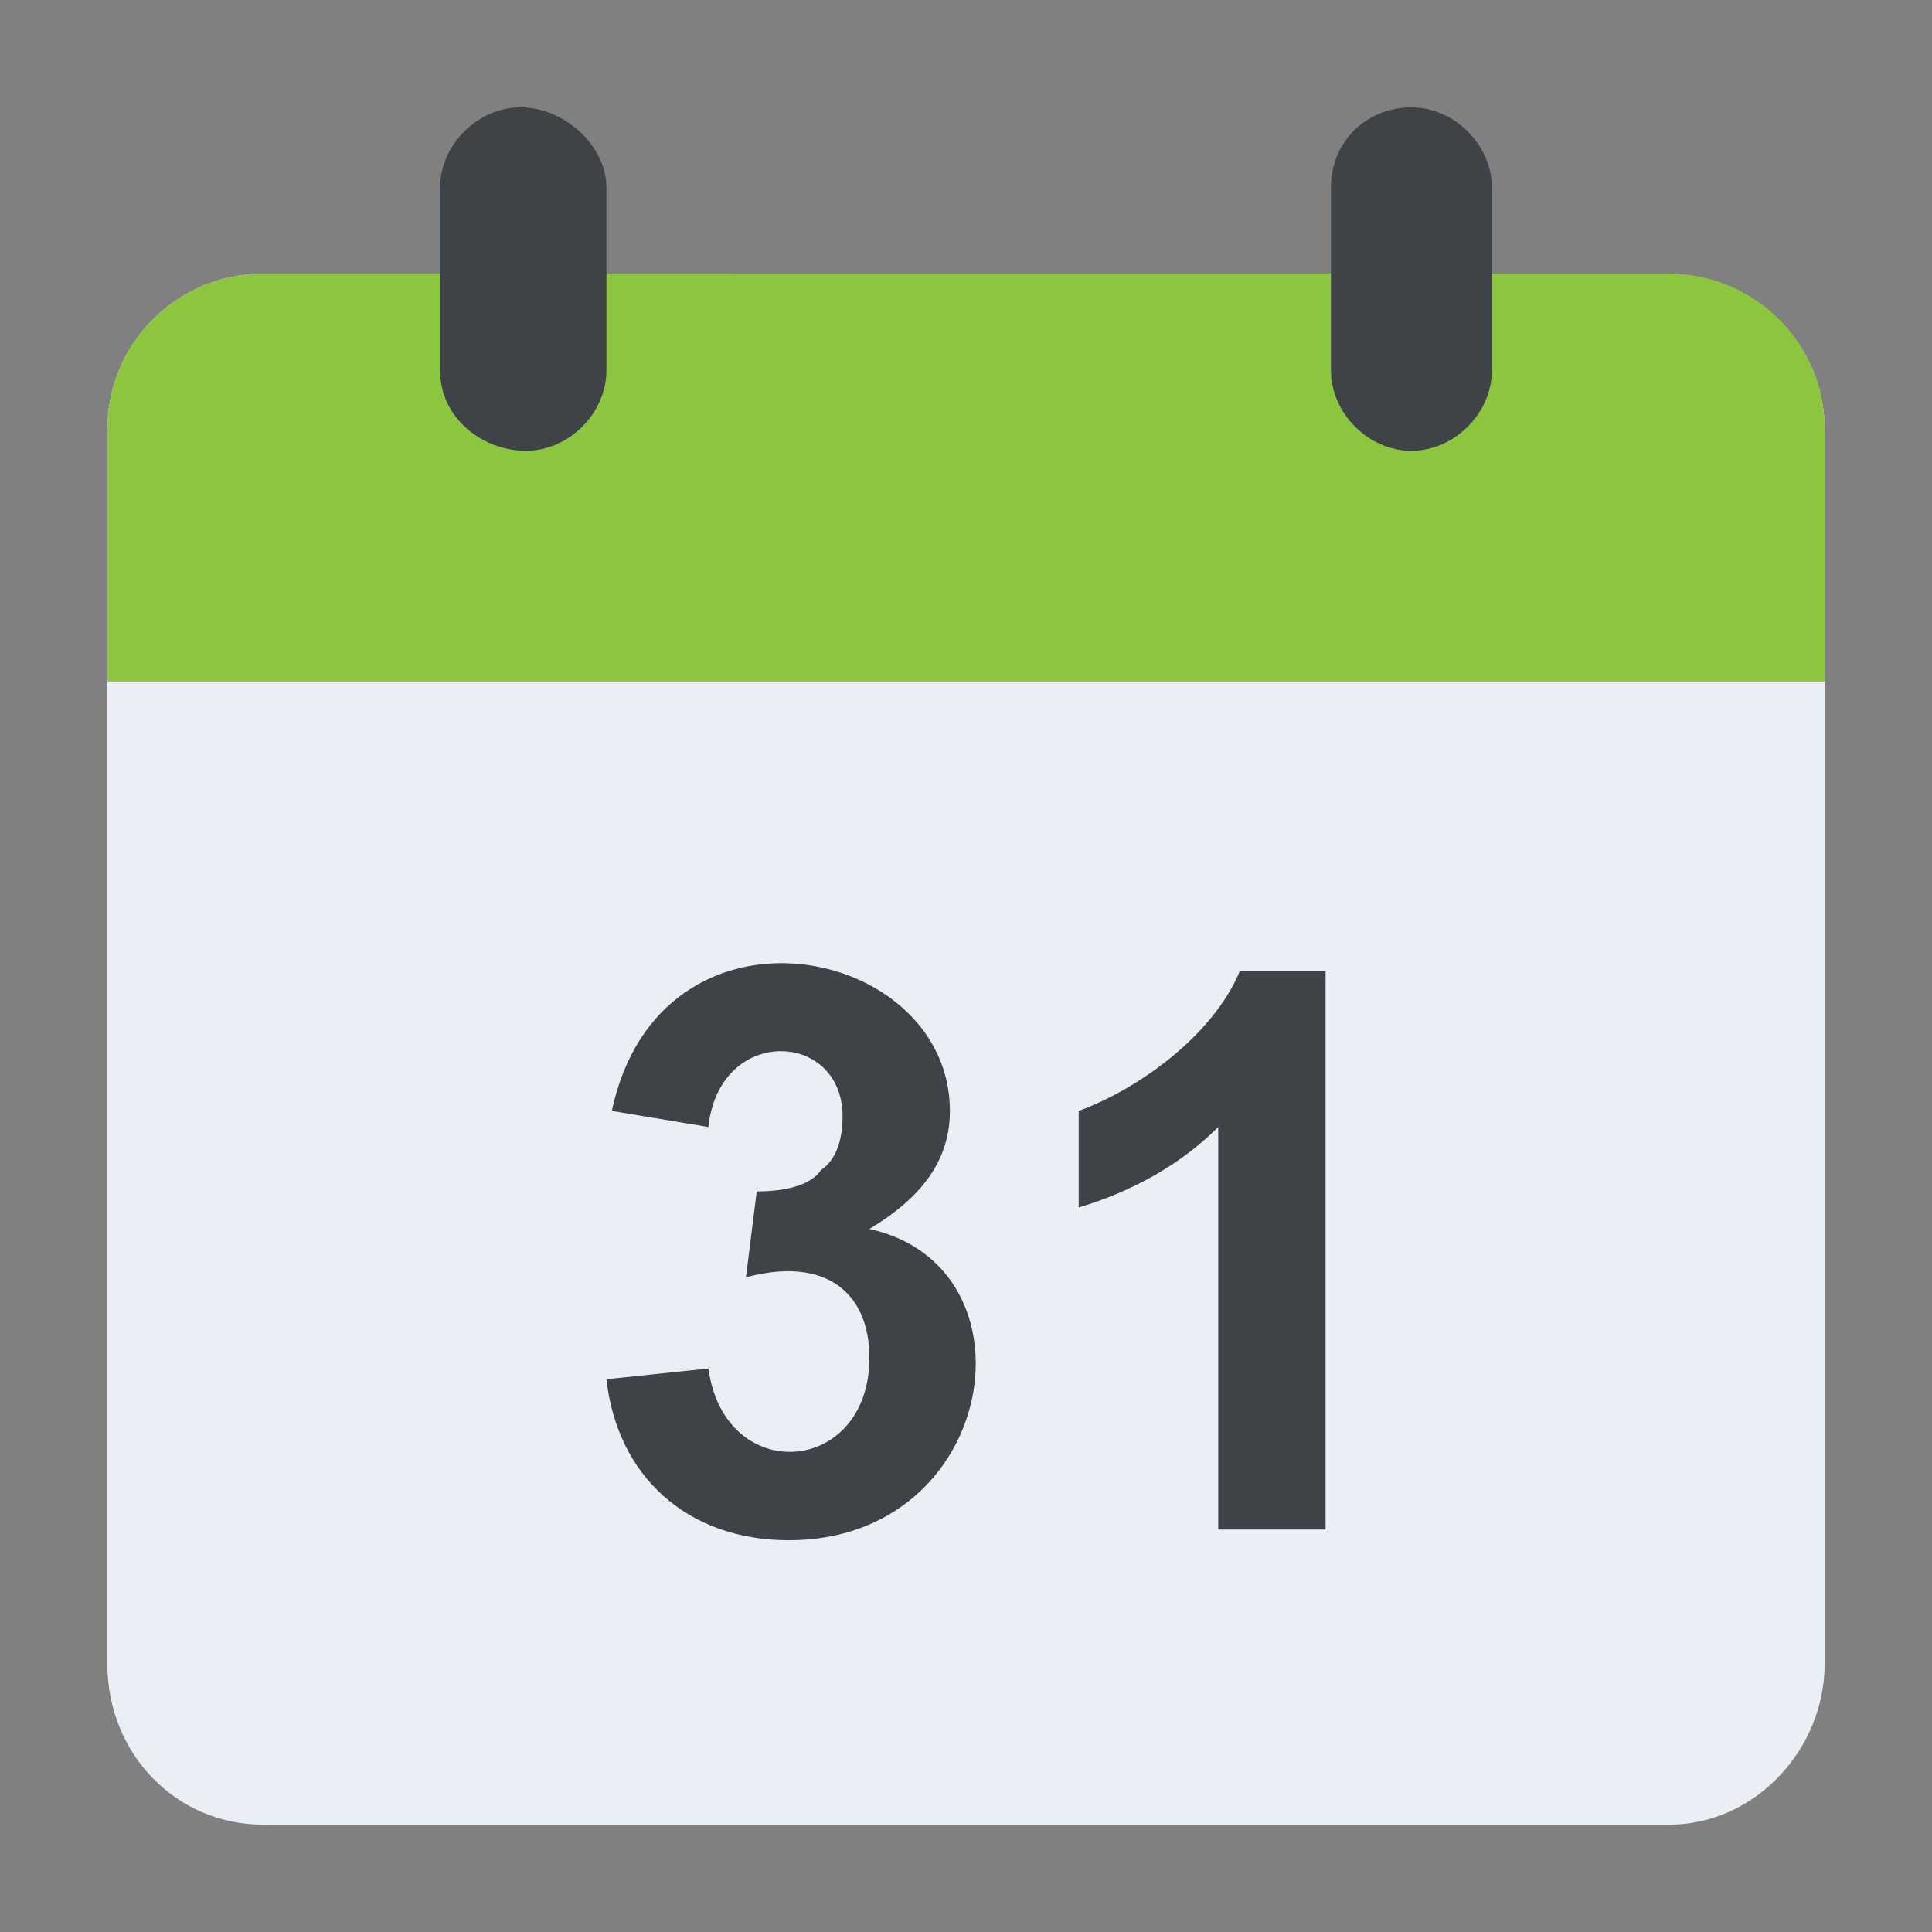 <?xml version="1.0" encoding="utf-8"?>
<!-- Generator: Adobe Illustrator 18.0.0, SVG Export Plug-In . SVG Version: 6.00 Build 0)  -->
<!DOCTYPE svg PUBLIC "-//W3C//DTD SVG 1.1//EN" "http://www.w3.org/Graphics/SVG/1.1/DTD/svg11.dtd">
<svg version="1.1" id="Layer_1" xmlns="http://www.w3.org/2000/svg" xmlns:xlink="http://www.w3.org/1999/xlink" x="0px" y="0px"
	 viewBox="0 0 36 36" enable-background="new 0 0 36 36" xml:space="preserve">
<rect x="0" y="0" width="36" height="36" fill="#808080" stroke="none"/>
<g>
	<g>
		<path fill="#E9EFF4" d="M34,8v23c0,1.6-1.3,3-2.9,3H4.9C3.3,34,2,32.7,2,31V8c0-1.6,1.3-2.9,2.9-2.9h26.1C32.7,5.1,34,6.4,34,8z"
			/>
	</g>
	<g>
		<path fill="#8CC63E" d="M34,12.7V8c0-1.6-1.3-2.9-2.9-2.9H4.9C3.3,5.1,2,6.4,2,8v4.7H34z"/>
	</g>
	<g>
		<path fill="#3E4347" d="M11.3,25.7l1.9-0.2c0.3,2.2,3,2,3-0.2c0-1.2-0.8-1.9-2.3-1.5l0.2-1.6c0.5,0,1-0.1,1.2-0.4
			c0.3-0.2,0.4-0.6,0.4-1c0-1.6-2.3-1.7-2.5,0.2l-1.8-0.3c0.9-4.2,6.3-3.1,6.3,0c0,0.9-0.5,1.6-1.5,2.2c3.2,0.7,2.4,5.8-1.5,5.8
			C12.8,28.7,11.5,27.5,11.3,25.7z"/>
	</g>
	<g>
		<path fill="#3E4347" d="M24.7,28.5h-2V21c-0.7,0.7-1.6,1.2-2.6,1.5v-1.8c1.1-0.4,2.5-1.4,3-2.6h1.6V28.5z"/>
	</g>
	<g>
		<path fill="#3E4347" d="M11.3,3.5v3.4c0,0.8-0.7,1.5-1.5,1.5S8.2,7.8,8.2,6.9V3.5C8.2,2.7,8.9,2,9.7,2S11.3,2.7,11.3,3.5z"/>
	</g>
	<g>
		<path fill="#3E4347" d="M27.8,3.5v3.4c0,0.8-0.7,1.5-1.5,1.5s-1.5-0.7-1.5-1.5V3.5c0-0.9,0.7-1.5,1.5-1.5S27.8,2.7,27.8,3.5z"/>
	</g>
</g>
</svg>
